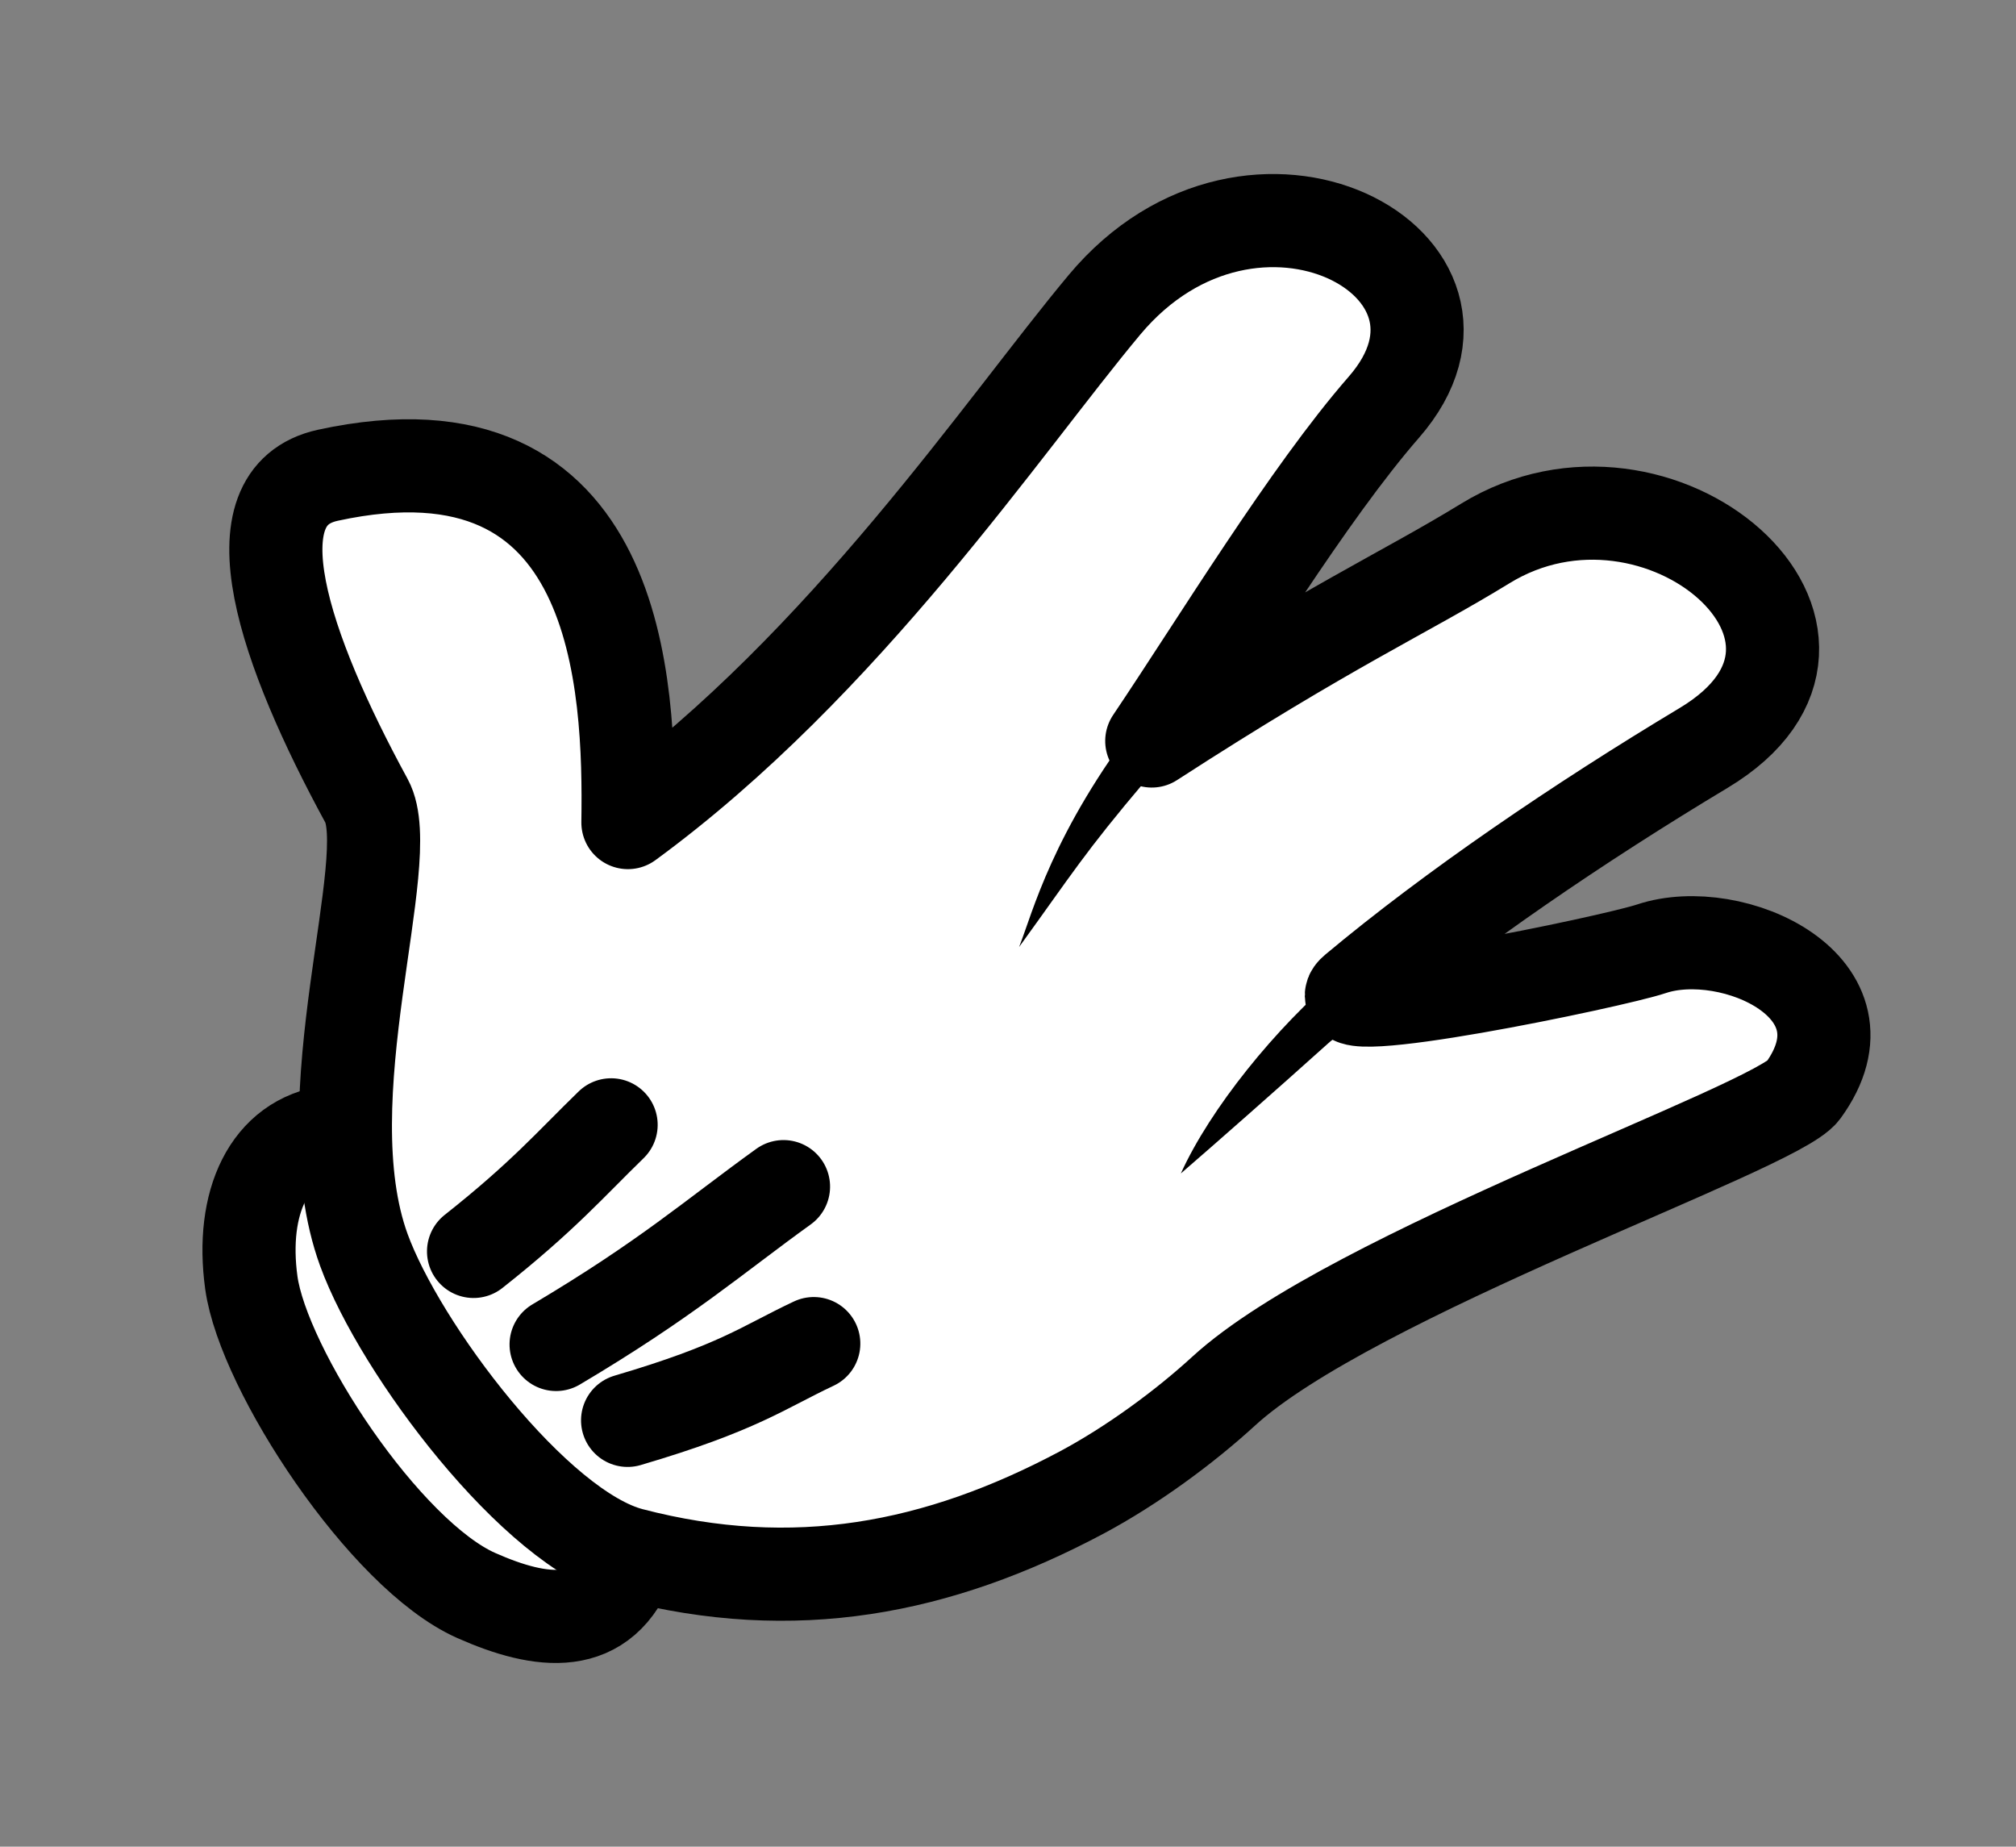 <?xml version="1.0" encoding="utf-8"?>
<!-- Generator: Adobe Illustrator 26.3.1, SVG Export Plug-In . SVG Version: 6.00 Build 0)  -->
<svg version="1.1" id="Layer_1" xmlns="http://www.w3.org/2000/svg" xmlns:xlink="http://www.w3.org/1999/xlink" x="0px" y="0px"
	 viewBox="0 0 202 185" style="enable-background:new 0 0 202 185;" xml:space="preserve">
<rect x="0" y="0" width="202" height="185" fill="#808080" stroke="none"/>
<style type="text/css">
	.st0{fill:#FFFFFF;stroke:#000000;stroke-width:7.578;stroke-linecap:round;stroke-linejoin:round;stroke-miterlimit:7.463;}
	.st1{fill:none;stroke:#000000;stroke-width:7.578;stroke-linecap:round;stroke-linejoin:round;stroke-miterlimit:7.463;}
</style>
<g id="g5439" transform="matrix(.63 .777 -.777 .63 1980.2 -124.31)">
	<g id="g3915-6-1-6-3-8-9-4" transform="matrix(1.231,0,0,1.231,-513.75,545.62)">
		<path id="path3894-6-1-0-5-5-2-9" class="st0" d="M-386.24,909.42c3.36,5.53-0.43,9.06-5.56,11.68
			c-7.24,3.7-25.16,1.89-31.29-1.81c-5.63-3.41-8.13-8.43-5.45-12.79"/>
		<path id="path3112-2-8-6-8-2-9-8" class="st0" d="M-470.19,873.07c-3.65,7.23,8.86,11.72,22.56,14.25
			c5.32,0.98,15.79,18.89,28.24,23.18c8.1,2.79,26.45,3.47,32.91-1.29c11.07-8.15,16.67-18.66,19.2-31.65
			c0.89-4.61,1.13-9.87,0.87-14.16c-0.86-14.11,11.68-48.4,10.71-52.02c-2.68-10.06-14.31-4.16-16.74,2.3
			c-1.17,3.13-12.5,25.08-12.56,20.88c-0.16-10.33,0.88-22.76,2.54-34.46c2.48-17.5-21.95-13.09-24.11,3.32
			c-1.01,7.68-2.76,13.99-4.61,31.2c-2.84-9.27-7.6-22.58-9.2-31.78c-2.64-15.18-24.4-6.08-20.79,12.41
			c2.46,12.59,9.38,34.78,8.3,56.66C-441.37,864.81-459.17,851.26-470.19,873.07L-470.19,873.07z"/>
		<path id="path3882-6-1-33-9-9-7-9" d="M-413.21,834.24c2.74,11.42,6.75,16.66,8.25,19.32c-1.91-7.12-2.59-8.87-4.05-16.6
			c-0.25-1.32-0.32-2.89-0.11-4.8L-413.21,834.24z"/>
		<path id="path3884-6-1-2-9-6-6-0" d="M-386.84,834.62c0.12,6.88,1.9,15.16,4.48,20.32c-0.12-3.76-0.38-10.21-0.67-15.92
			c-0.08-1.55,0.23-2.95,1.5-4.75C-383.26,834.76-385.05,834.62-386.84,834.62L-386.84,834.62z"/>
		<path id="path3886-8-5-4-3-7-0-8" class="st1" d="M-395.11,902.56c3.64-8.73,3.59-11.24,4.69-15.7"/>
		<path id="path3888-4-4-9-8-4-7-4" class="st1" d="M-403.57,903.19c1.52-10.34,1.28-15.47,1.68-22.46"/>
		<path id="path3890-1-8-5-1-8-9-7" class="st1" d="M-413.68,903.64c0.09-7.2-0.54-10.6-0.95-15.18"/>
	</g>
</g>
</svg>

